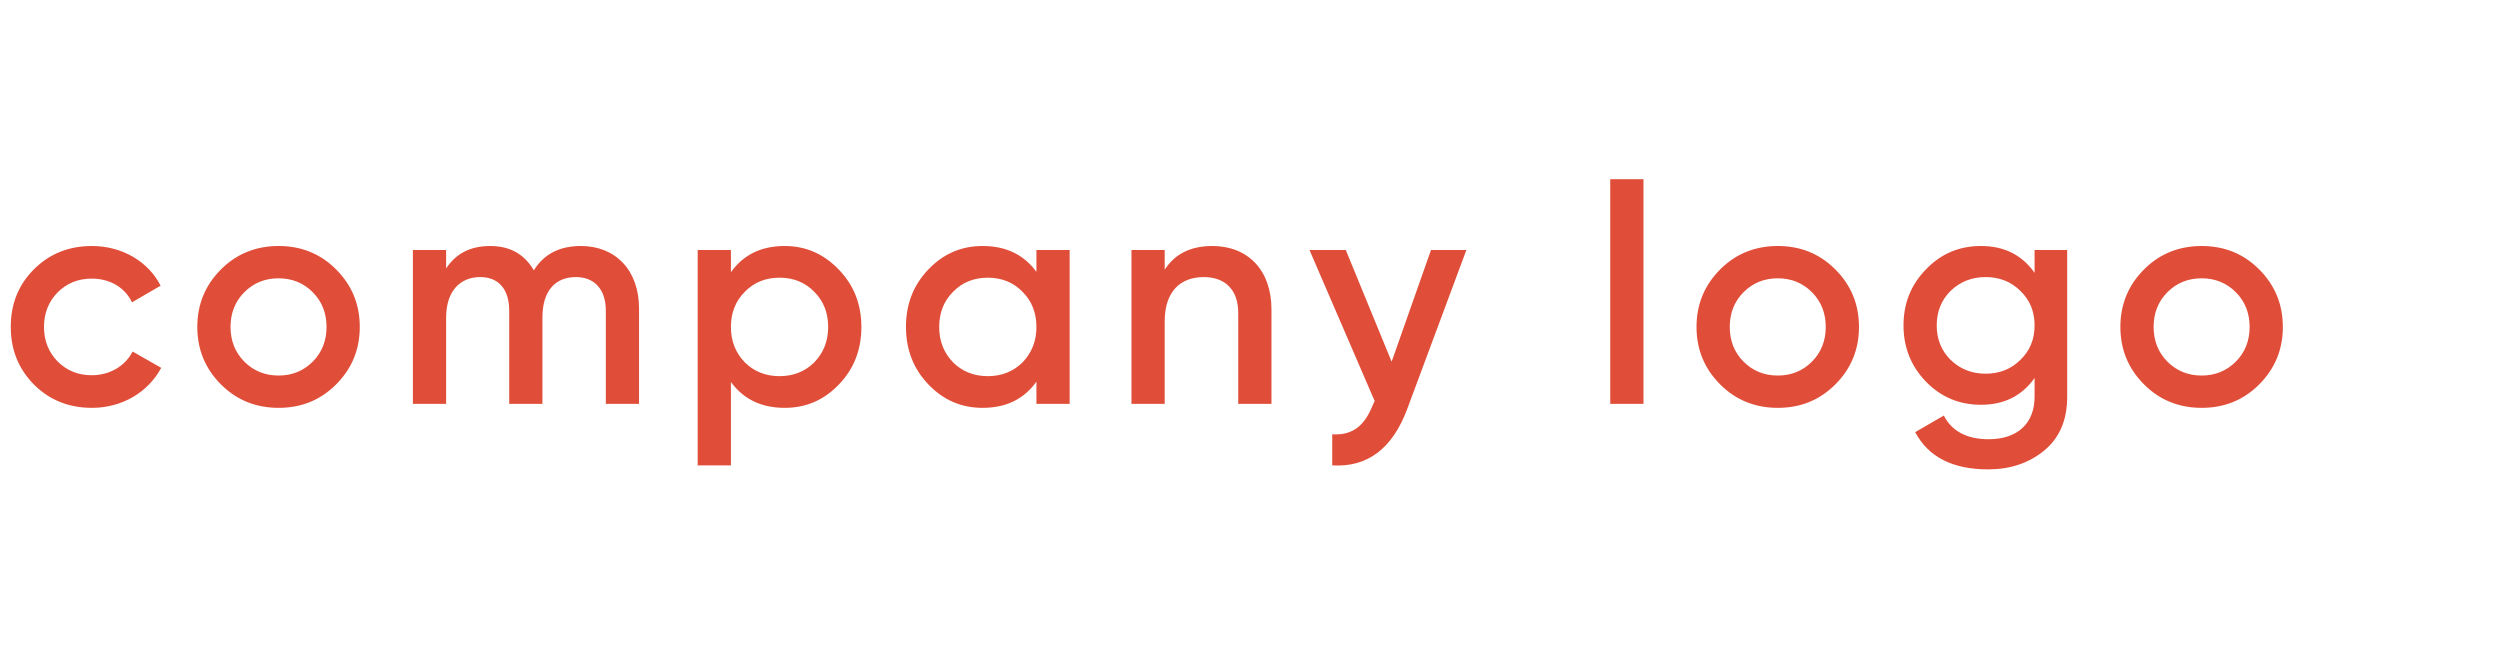 <svg width="130" height="34" viewBox="0 0 130 34" fill="none" xmlns="http://www.w3.org/2000/svg">
<path d="M4.784 21.208C6.336 21.208 7.696 20.408 8.384 19.128L6.896 18.28C6.512 19.032 5.712 19.512 4.768 19.512C4.064 19.512 3.472 19.272 2.992 18.792C2.528 18.312 2.288 17.72 2.288 17C2.288 16.28 2.528 15.688 2.992 15.208C3.472 14.728 4.064 14.488 4.768 14.488C5.728 14.488 6.496 14.952 6.864 15.72L8.352 14.856C7.712 13.592 6.336 12.792 4.784 12.792C3.584 12.792 2.576 13.192 1.76 14.008C0.96 14.808 0.56 15.8 0.56 17C0.56 18.184 0.96 19.176 1.76 19.992C2.576 20.808 3.584 21.208 4.784 21.208ZM14.484 21.208C15.668 21.208 16.66 20.808 17.476 19.992C18.292 19.176 18.708 18.184 18.708 17C18.708 15.816 18.292 14.824 17.476 14.008C16.66 13.192 15.668 12.792 14.484 12.792C13.316 12.792 12.308 13.192 11.492 14.008C10.676 14.824 10.26 15.816 10.26 17C10.26 18.184 10.676 19.176 11.492 19.992C12.308 20.808 13.316 21.208 14.484 21.208ZM12.708 18.808C12.228 18.328 11.988 17.72 11.988 17C11.988 16.28 12.228 15.672 12.708 15.192C13.188 14.712 13.78 14.472 14.484 14.472C15.188 14.472 15.78 14.712 16.26 15.192C16.74 15.672 16.98 16.28 16.98 17C16.98 17.72 16.74 18.328 16.26 18.808C15.78 19.288 15.188 19.528 14.484 19.528C13.78 19.528 13.188 19.288 12.708 18.808ZM30.206 12.792C29.102 12.792 28.287 13.208 27.759 14.056C27.262 13.208 26.511 12.792 25.486 12.792C24.479 12.792 23.71 13.176 23.198 13.96V13H21.471V21H23.198V16.52C23.198 15.128 23.934 14.408 24.974 14.408C25.934 14.408 26.479 15.048 26.479 16.152V21H28.206V16.52C28.206 15.112 28.878 14.408 29.951 14.408C30.91 14.408 31.503 15.048 31.503 16.152V21H33.23V16.04C33.23 14.056 32.014 12.792 30.206 12.792ZM40.808 12.792C39.592 12.792 38.664 13.24 38.008 14.152V13H36.28V24.2H38.008V19.864C38.664 20.76 39.592 21.208 40.808 21.208C41.912 21.208 42.84 20.808 43.624 19.992C44.408 19.176 44.792 18.184 44.792 17C44.792 15.832 44.408 14.84 43.624 14.024C42.84 13.208 41.912 12.792 40.808 12.792ZM38.728 18.84C38.248 18.344 38.008 17.736 38.008 17C38.008 16.264 38.248 15.656 38.728 15.176C39.208 14.68 39.816 14.44 40.536 14.44C41.256 14.44 41.864 14.68 42.344 15.176C42.824 15.656 43.064 16.264 43.064 17C43.064 17.736 42.824 18.344 42.344 18.84C41.864 19.32 41.256 19.56 40.536 19.56C39.816 19.56 39.208 19.32 38.728 18.84ZM53.894 14.136C53.238 13.24 52.31 12.792 51.094 12.792C49.99 12.792 49.062 13.192 48.278 14.008C47.494 14.824 47.11 15.816 47.11 17C47.11 18.168 47.494 19.176 48.278 19.992C49.062 20.808 49.99 21.208 51.094 21.208C52.31 21.208 53.238 20.76 53.894 19.848V21H55.622V13H53.894V14.136ZM49.558 18.84C49.078 18.344 48.838 17.736 48.838 17C48.838 16.264 49.078 15.656 49.558 15.176C50.038 14.68 50.646 14.44 51.366 14.44C52.086 14.44 52.694 14.68 53.174 15.176C53.654 15.656 53.894 16.264 53.894 17C53.894 17.736 53.654 18.344 53.174 18.84C52.694 19.32 52.086 19.56 51.366 19.56C50.646 19.56 50.038 19.32 49.558 18.84ZM63.044 12.792C61.908 12.792 61.092 13.208 60.564 14.024V13H58.836V21H60.564V16.712C60.564 15.16 61.38 14.408 62.596 14.408C63.7 14.408 64.388 15.064 64.388 16.264V21H66.116V16.088C66.116 14.04 64.884 12.792 63.044 12.792ZM72.365 18.808L69.981 13H68.093L71.484 20.856L71.404 21.016C70.972 22.12 70.365 22.648 69.276 22.584V24.2C71.117 24.312 72.412 23.32 73.18 21.256L76.252 13H74.412L72.365 18.808ZM85.461 21V9.32H83.733V21H85.461ZM92.443 21.208C93.627 21.208 94.619 20.808 95.435 19.992C96.251 19.176 96.667 18.184 96.667 17C96.667 15.816 96.251 14.824 95.435 14.008C94.619 13.192 93.627 12.792 92.443 12.792C91.275 12.792 90.267 13.192 89.451 14.008C88.635 14.824 88.219 15.816 88.219 17C88.219 18.184 88.635 19.176 89.451 19.992C90.267 20.808 91.275 21.208 92.443 21.208ZM90.667 18.808C90.187 18.328 89.947 17.72 89.947 17C89.947 16.28 90.187 15.672 90.667 15.192C91.147 14.712 91.739 14.472 92.443 14.472C93.147 14.472 93.739 14.712 94.219 15.192C94.699 15.672 94.939 16.28 94.939 17C94.939 17.72 94.699 18.328 94.219 18.808C93.739 19.288 93.147 19.528 92.443 19.528C91.739 19.528 91.147 19.288 90.667 18.808ZM105.798 14.184C105.142 13.256 104.214 12.792 103.014 12.792C101.878 12.792 100.934 13.192 100.15 14.008C99.366 14.808 98.982 15.784 98.982 16.92C98.982 18.056 99.366 19.032 100.15 19.848C100.934 20.648 101.878 21.048 103.014 21.048C104.214 21.048 105.142 20.584 105.798 19.656V20.632C105.798 22.024 104.902 22.84 103.414 22.84C102.278 22.84 101.494 22.424 101.078 21.608L99.59 22.472C100.278 23.768 101.542 24.408 103.382 24.408C104.518 24.408 105.494 24.088 106.294 23.432C107.094 22.776 107.494 21.848 107.494 20.632V13H105.798V14.184ZM101.43 18.712C100.95 18.232 100.71 17.64 100.71 16.92C100.71 16.2 100.95 15.608 101.43 15.128C101.926 14.648 102.534 14.408 103.254 14.408C103.974 14.408 104.582 14.648 105.062 15.128C105.558 15.608 105.798 16.2 105.798 16.92C105.798 17.64 105.558 18.232 105.062 18.712C104.582 19.192 103.974 19.432 103.254 19.432C102.534 19.432 101.926 19.192 101.43 18.712ZM114.484 21.208C115.668 21.208 116.66 20.808 117.476 19.992C118.292 19.176 118.708 18.184 118.708 17C118.708 15.816 118.292 14.824 117.476 14.008C116.66 13.192 115.668 12.792 114.484 12.792C113.316 12.792 112.308 13.192 111.492 14.008C110.676 14.824 110.26 15.816 110.26 17C110.26 18.184 110.676 19.176 111.492 19.992C112.308 20.808 113.316 21.208 114.484 21.208ZM112.708 18.808C112.228 18.328 111.988 17.72 111.988 17C111.988 16.28 112.228 15.672 112.708 15.192C113.188 14.712 113.78 14.472 114.484 14.472C115.188 14.472 115.78 14.712 116.26 15.192C116.74 15.672 116.98 16.28 116.98 17C116.98 17.72 116.74 18.328 116.26 18.808C115.78 19.288 115.188 19.528 114.484 19.528C113.78 19.528 113.188 19.288 112.708 18.808Z" fill="#E04E39"/>
</svg>
